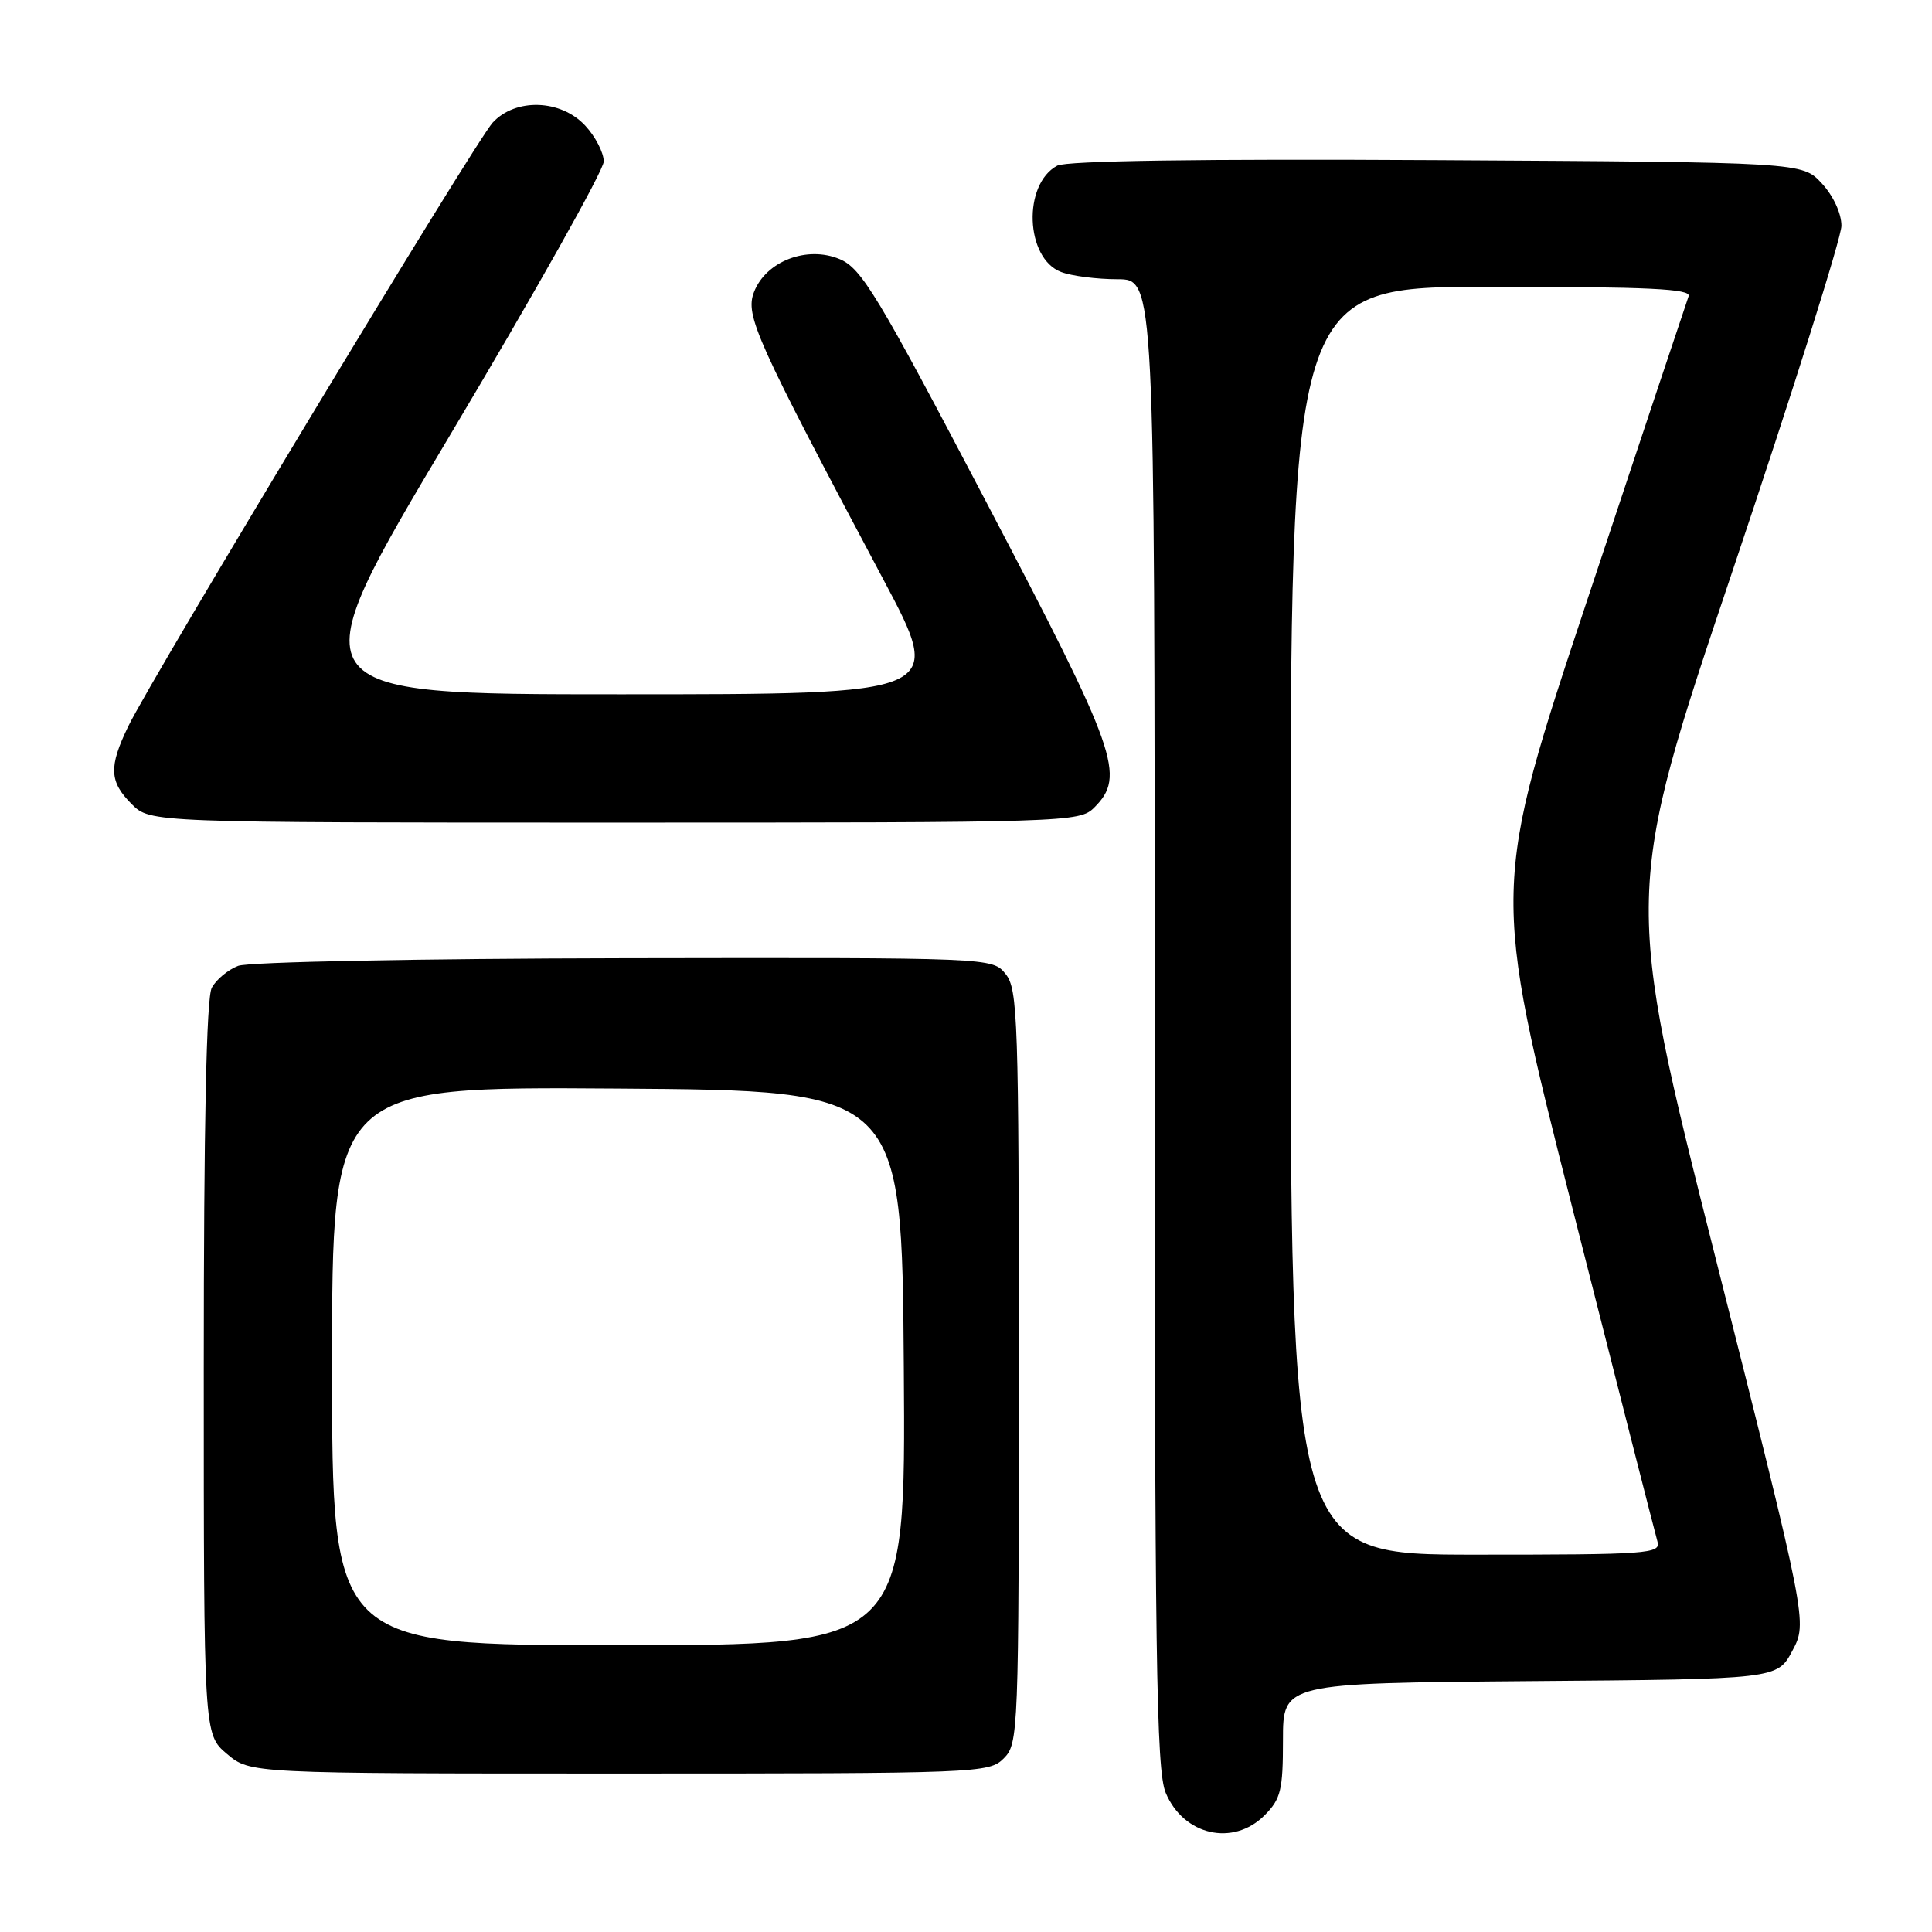 <?xml version="1.0" encoding="UTF-8" standalone="no"?>
<!DOCTYPE svg PUBLIC "-//W3C//DTD SVG 1.1//EN" "http://www.w3.org/Graphics/SVG/1.1/DTD/svg11.dtd" >
<svg xmlns="http://www.w3.org/2000/svg" xmlns:xlink="http://www.w3.org/1999/xlink" version="1.1" viewBox="0 0 256 256">
 <g >
 <path fill="currentColor"
d=" M 167.55 240.55 C 169.72 238.37 170.00 237.22 170.00 230.56 C 170.00 223.03 170.00 223.03 202.75 222.76 C 235.50 222.50 235.50 222.50 237.50 218.73 C 239.50 214.97 239.50 214.97 227.33 166.73 C 215.16 118.50 215.16 118.50 229.58 75.62 C 237.51 52.04 244.00 31.47 244.00 29.92 C 244.00 28.27 242.92 25.94 241.40 24.30 C 238.81 21.50 238.81 21.50 190.39 21.22 C 159.27 21.04 141.30 21.30 140.09 21.95 C 135.49 24.41 135.85 34.23 140.60 36.04 C 141.99 36.57 145.35 37.00 148.07 37.00 C 153.00 37.00 153.00 37.00 153.00 135.53 C 153.00 219.52 153.21 234.58 154.46 237.55 C 156.82 243.20 163.39 244.70 167.55 240.55 Z  M 133.00 233.00 C 134.95 231.05 135.00 229.67 135.00 181.11 C 135.00 135.06 134.87 131.06 133.25 129.06 C 131.49 126.89 131.49 126.89 82.75 126.97 C 55.44 127.02 32.93 127.46 31.56 127.98 C 30.22 128.49 28.64 129.80 28.06 130.89 C 27.35 132.21 27.00 149.09 27.00 181.35 C 27.00 229.82 27.00 229.82 30.08 232.41 C 33.15 235.00 33.15 235.00 82.08 235.00 C 129.67 235.00 131.05 234.95 133.00 233.00 Z  M 145.00 107.00 C 149.19 102.81 148.09 99.69 130.75 66.65 C 116.23 38.97 114.16 35.55 111.25 34.33 C 106.92 32.52 101.48 34.62 99.91 38.70 C 98.71 41.80 100.14 44.97 117.03 76.75 C 125.14 92.00 125.14 92.00 82.15 92.00 C 39.16 92.00 39.16 92.00 59.58 57.75 C 70.81 38.91 80.00 22.55 80.00 21.40 C 80.00 20.24 78.90 18.10 77.55 16.65 C 74.31 13.15 68.31 12.96 65.28 16.25 C 62.99 18.74 20.16 89.69 16.99 96.25 C 14.39 101.63 14.48 103.57 17.45 106.55 C 19.91 109.00 19.91 109.00 81.45 109.00 C 141.67 109.00 143.04 108.96 145.00 107.00 Z  M 171.00 122.00 C 171.00 38.00 171.00 38.00 197.61 38.00 C 218.47 38.00 224.11 38.27 223.75 39.25 C 223.50 39.94 217.51 57.88 210.45 79.11 C 197.61 117.72 197.61 117.72 208.36 160.11 C 214.27 183.43 219.34 203.29 219.62 204.25 C 220.10 205.88 218.49 206.00 195.57 206.00 C 171.00 206.00 171.00 206.00 171.00 122.00 Z  M 44.00 180.99 C 44.00 143.98 44.00 143.98 81.75 144.24 C 119.50 144.50 119.50 144.50 119.76 181.25 C 120.02 218.00 120.02 218.00 82.01 218.00 C 44.00 218.00 44.00 218.00 44.00 180.99 Z "/>
</g>
</svg>